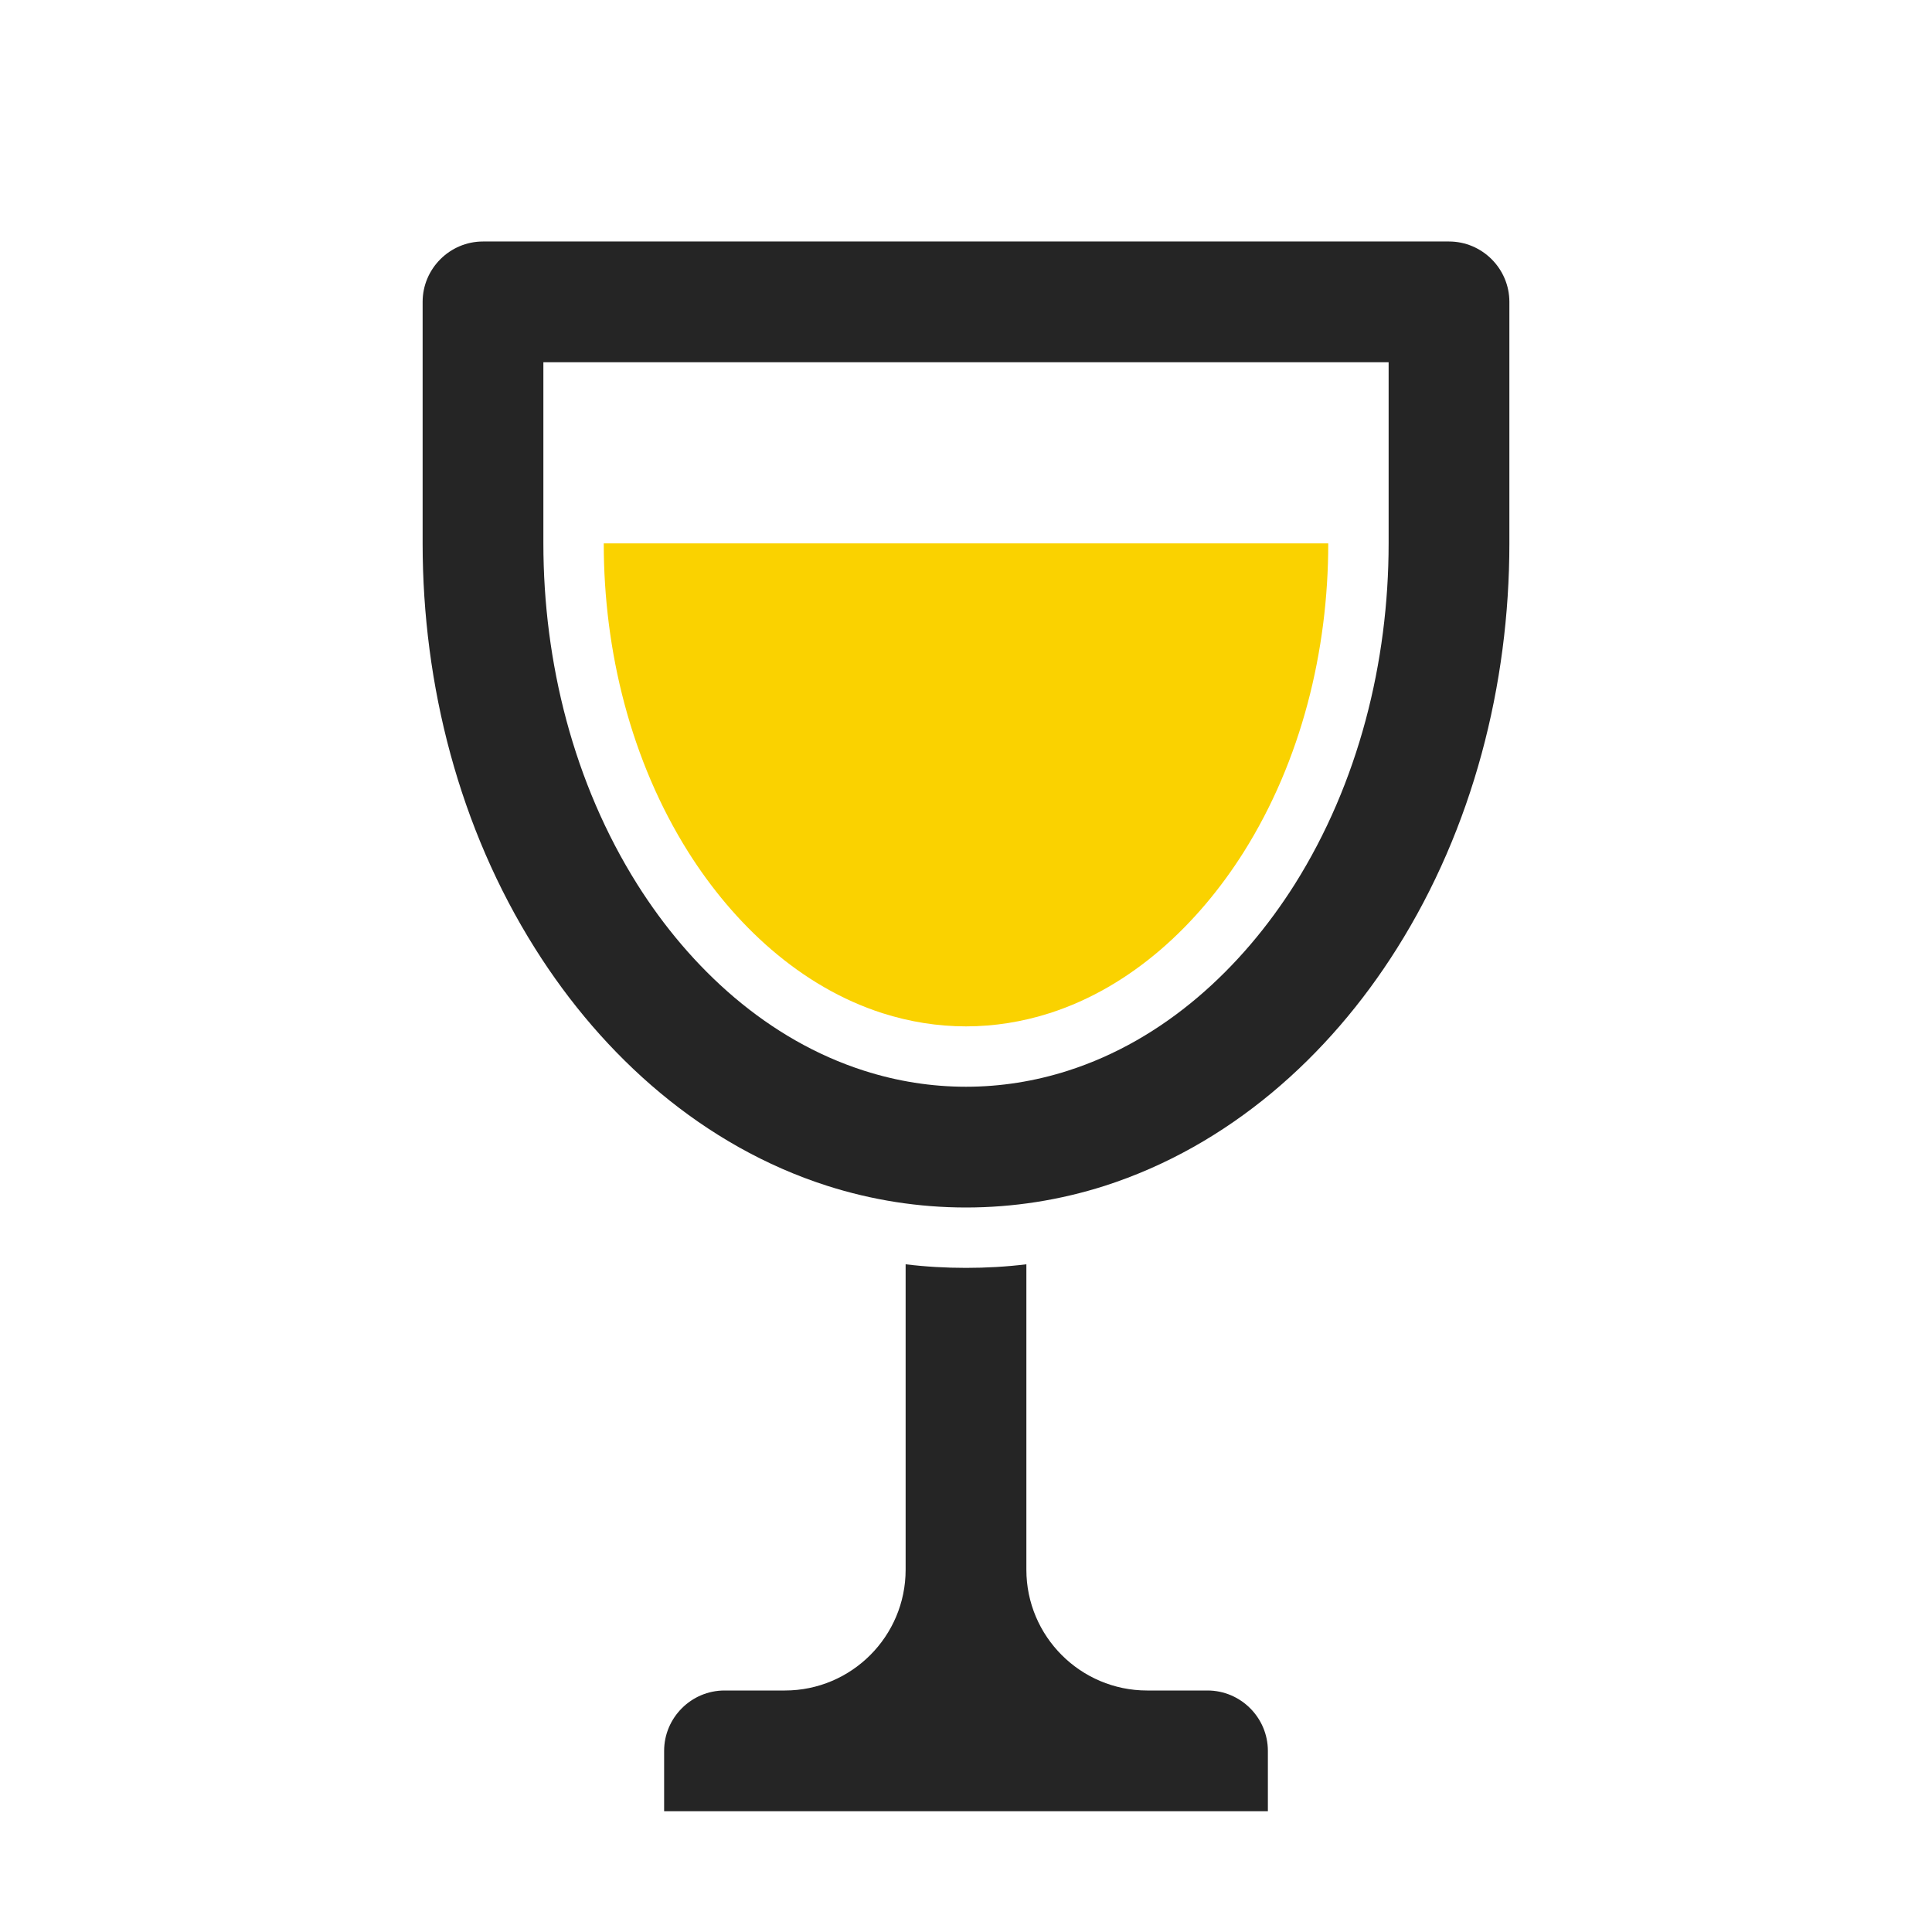 <?xml version="1.0" encoding="UTF-8"?>
<!DOCTYPE svg PUBLIC "-//W3C//DTD SVG 1.1//EN" "http://www.w3.org/Graphics/SVG/1.1/DTD/svg11.dtd">
<svg xmlns="http://www.w3.org/2000/svg" xml:space="preserve" width="1024px" height="1024px" shape-rendering="geometricPrecision" text-rendering="geometricPrecision" image-rendering="optimizeQuality" fill-rule="nonzero" clip-rule="evenodd" viewBox="0 0 10240 10240" xmlns:xlink="http://www.w3.org/1999/xlink">
	<title>wine_glass icon</title>
	<desc>wine_glass icon from the IconExperience.com O-Collection. Copyright by INCORS GmbH (www.incors.com).</desc>
	<path id="curve2" fill="#252525" d="M5120 6400c-250,0 -498,-39 -736,-115 -655,-210 -1186,-682 -1548,-1258 -402,-638 -596,-1396 -596,-2147l0 -1280c0,-176 144,-320 320,-320l5120 0c176,0 320,144 320,320l0 1280c0,751 -194,1509 -596,2147 -362,576 -893,1047 -1548,1258 -238,76 -486,115 -736,115zm2240 -4480c-1493,0 -2987,0 -4480,0l0 960c0,630 160,1270 497,1806 282,448 693,826 1203,989 175,56 356,85 540,85 184,0 365,-29 540,-85 510,-163 921,-542 1203,-989 337,-536 497,-1176 497,-1806l0 -960z"/>
	<path id="curve1" fill="#FAD200" d="M3200 2880c0,570 143,1151 448,1636 241,382 593,714 1029,854 144,46 293,70 443,70 150,0 299,-24 443,-70 437,-140 788,-472 1029,-854 305,-485 448,-1066 448,-1636l-3840 0z"/>
	<path id="curve0" fill="#252525" d="M3840 8960l320 0c353,0 640,-287 640,-640l0 -1619c106,13 213,19 320,19 107,0 214,-6 320,-19l0 1619c0,353 287,640 640,640l320 0c176,0 320,144 320,320l0 320 -3200 0 0 -320c0,-176 144,-320 320,-320z"/>
</svg>
